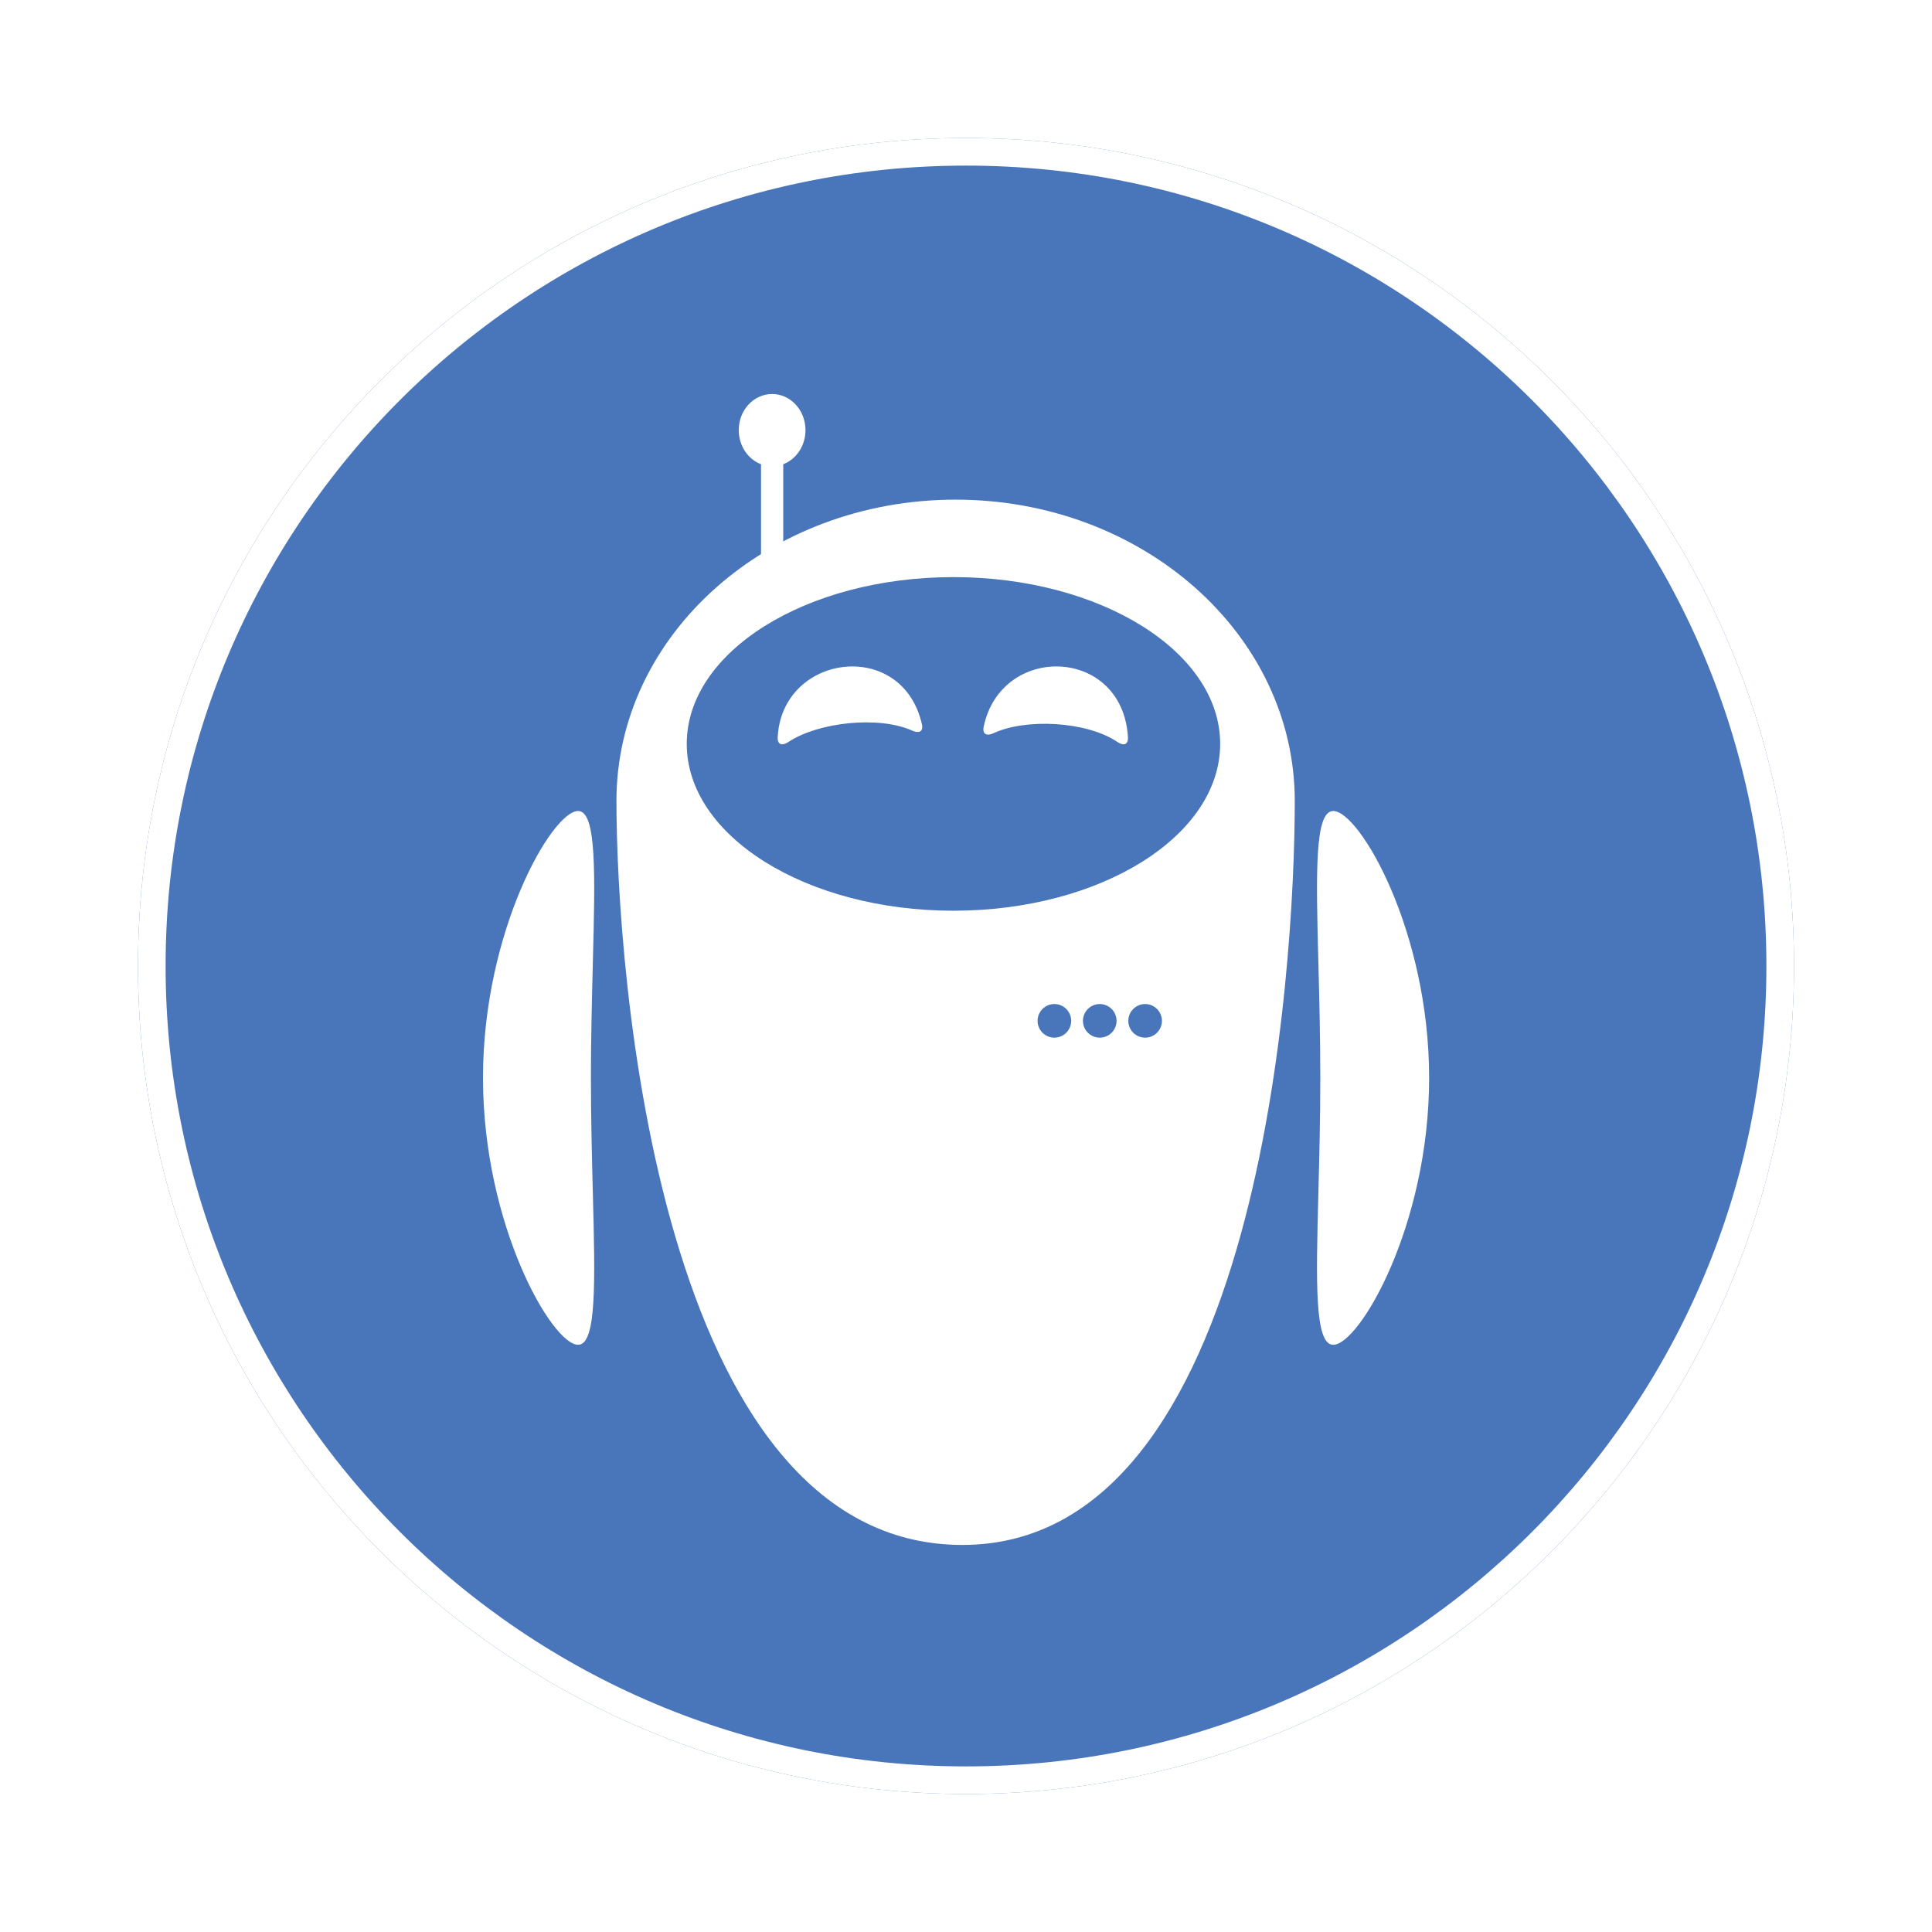 <svg width="70" height="70" viewBox="0 0 70 70" fill="none" xmlns="http://www.w3.org/2000/svg"><g filter="url(#filter0_d)"><path fill-rule="evenodd" clip-rule="evenodd" d="M35 65C51.569 65 65 51.569 65 35C65 18.431 51.569 5 35 5C18.431 5 5 18.431 5 35C5 51.569 18.431 65 35 65Z" fill="#4976BA"></path><path d="M64.5 35C64.5 51.292 51.292 64.5 35 64.5C18.708 64.5 5.5 51.292 5.5 35C5.5 18.708 18.708 5.5 35 5.5C51.292 5.5 64.5 18.708 64.5 35Z" stroke="white"></path></g><path fill-rule="evenodd" clip-rule="evenodd" d="M28.378 16.82C28.848 16.64 29.184 16.155 29.184 15.586C29.184 14.862 28.645 14.276 27.975 14.276C27.306 14.276 26.764 14.862 26.767 15.586C26.767 16.156 27.102 16.641 27.573 16.82V20.32H28.378V16.82ZM20.944 48.724C21.622 48.724 21.564 46.462 21.479 43.193L21.479 43.193C21.447 41.938 21.41 40.535 21.41 39.054C21.41 37.573 21.447 36.17 21.479 34.915C21.564 31.645 21.622 29.384 20.944 29.384C20.006 29.384 17.5 33.714 17.5 39.054C17.5 44.394 20.006 48.724 20.944 48.724ZM33.401 26.233C33.463 26.506 33.304 26.585 33.048 26.47C31.824 25.922 29.631 26.175 28.571 26.88C28.337 27.036 28.162 26.986 28.178 26.705C28.337 23.683 32.683 23.107 33.401 26.233ZM47.768 43.193V43.193C47.801 41.938 47.837 40.535 47.837 39.054C47.837 37.573 47.801 36.17 47.768 34.915V34.915C47.683 31.645 47.624 29.384 48.307 29.384C49.253 29.384 51.78 33.714 51.78 39.054C51.78 44.394 49.253 48.724 48.307 48.724C47.624 48.724 47.683 46.462 47.768 43.193ZM40.867 26.698C40.885 26.983 40.715 27.038 40.481 26.88C39.361 26.126 37.159 26.025 36.003 26.563C35.747 26.682 35.585 26.603 35.642 26.324C36.283 23.3 40.661 23.427 40.867 26.698Z" fill="white"></path><path fill-rule="evenodd" clip-rule="evenodd" d="M34.869 55.976C23.811 55.976 22.335 35.052 22.335 29.021C22.335 22.99 27.834 18.103 34.623 18.103C41.408 18.103 46.91 22.993 46.912 29.021C46.912 35.052 45.684 55.976 34.869 55.976ZM24.882 26.952C24.882 30.29 29.209 32.997 34.544 32.997C39.88 32.997 44.209 30.293 44.209 26.952C44.209 23.616 39.879 20.91 34.544 20.91C29.206 20.91 24.882 23.616 24.882 26.952ZM38.202 37.596C38.538 37.596 38.811 37.324 38.811 36.987C38.811 36.651 38.538 36.378 38.202 36.378C37.866 36.378 37.593 36.651 37.593 36.987C37.593 37.324 37.866 37.596 38.202 37.596ZM40.455 36.987C40.455 37.324 40.182 37.596 39.846 37.596C39.51 37.596 39.237 37.324 39.237 36.987C39.237 36.651 39.51 36.378 39.846 36.378C40.182 36.378 40.455 36.651 40.455 36.987ZM41.49 37.596C41.826 37.596 42.099 37.324 42.099 36.987C42.099 36.651 41.826 36.378 41.49 36.378C41.154 36.378 40.881 36.651 40.881 36.987C40.881 37.324 41.154 37.596 41.49 37.596Z" fill="white"></path><defs><filter id="filter0_d" x="1" y="1" width="68" height="68" filterUnits="userSpaceOnUse" color-interpolation-filters="sRGB"><feFlood flood-opacity="0" result="BackgroundImageFix"></feFlood><feColorMatrix in="SourceAlpha" type="matrix" values="0 0 0 0 0 0 0 0 0 0 0 0 0 0 0 0 0 0 127 0"></feColorMatrix><feOffset></feOffset><feGaussianBlur stdDeviation="2"></feGaussianBlur><feColorMatrix type="matrix" values="0 0 0 0 0 0 0 0 0 0 0 0 0 0 0 0 0 0 0.25 0"></feColorMatrix><feBlend mode="normal" in2="BackgroundImageFix" result="effect1_dropShadow"></feBlend><feBlend mode="normal" in="SourceGraphic" in2="effect1_dropShadow" result="shape"></feBlend></filter></defs></svg>